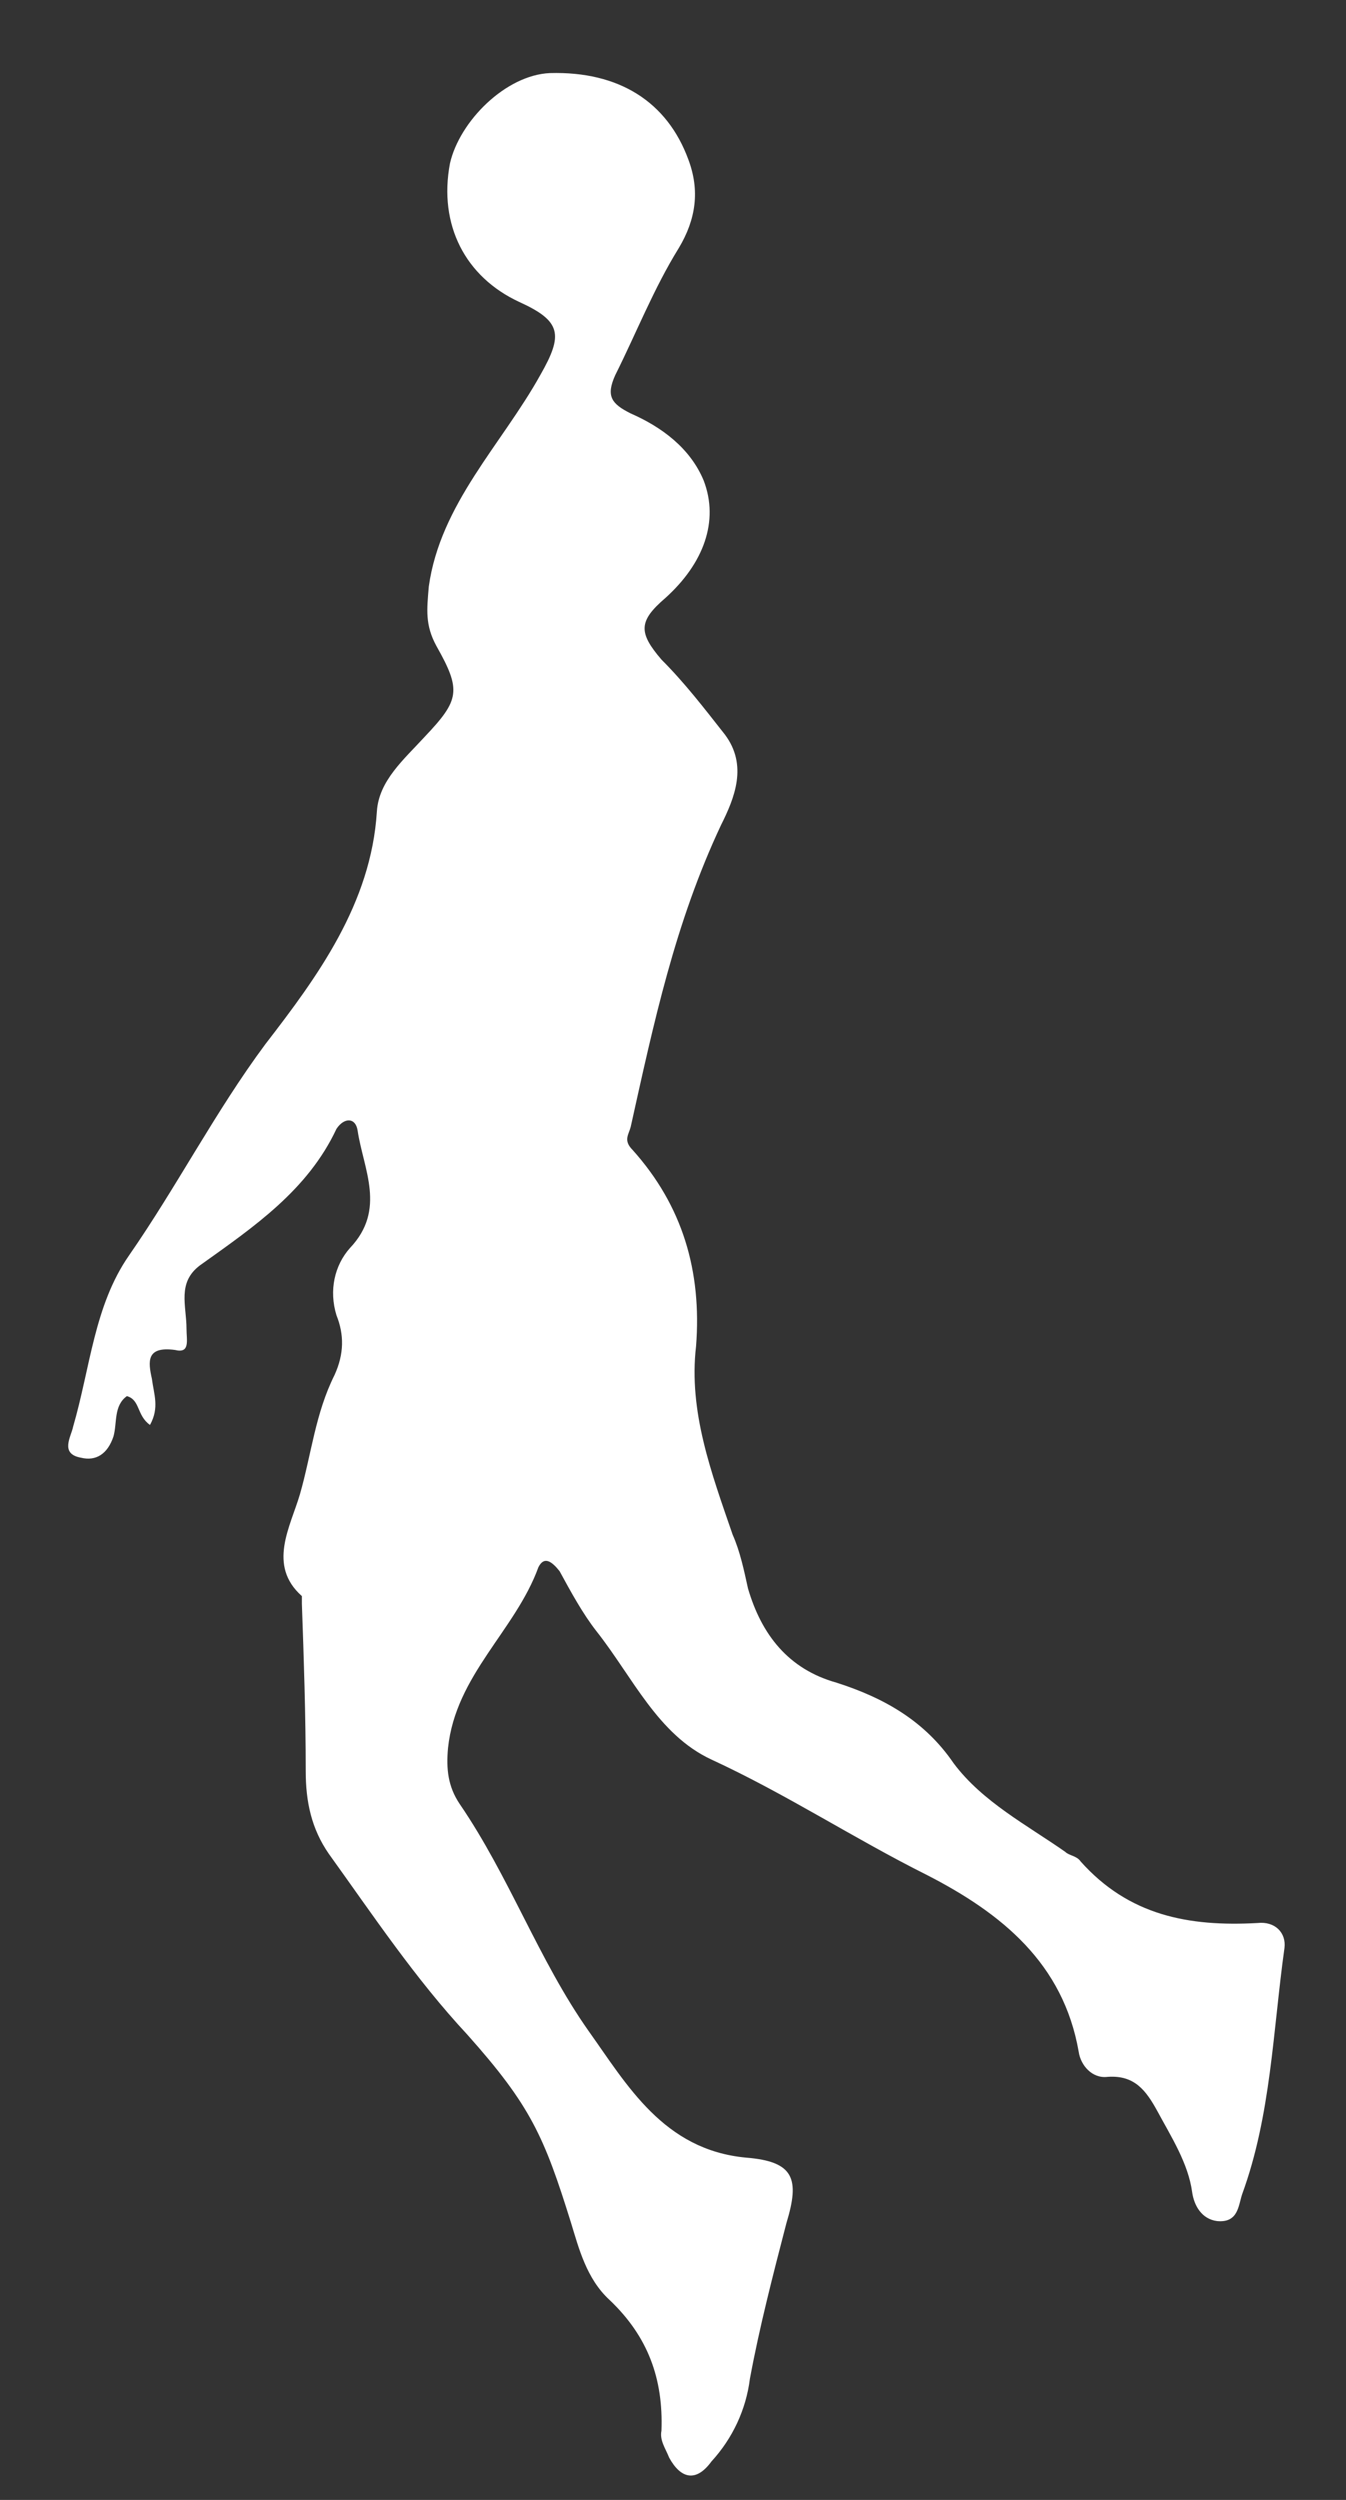 <?xml version="1.0" encoding="utf-8"?>
<!-- Generator: Adobe Illustrator 26.3.1, SVG Export Plug-In . SVG Version: 6.00 Build 0)  -->
<svg version="1.1" id="Calque_1" xmlns="http://www.w3.org/2000/svg" xmlns:xlink="http://www.w3.org/1999/xlink" x="0px" y="0px"
	 viewBox="0 0 70 130" style="enable-background:new 0 0 70 130;" xml:space="preserve">
<rect x="0" y="0" width="70" height="130" fill="#333333" stroke="none"/>
<style type="text/css">
	.st0{fill:#FFFFFF;}
</style>
<path class="st0" d="M7.8,74.1c-0.7-0.5-0.5-1.3-1.2-1.5c-0.7,0.5-0.5,1.4-0.7,2.1C5.6,75.6,5,76,4.2,75.8c-1.1-0.2-0.5-1.1-0.4-1.6
	c0.9-3.1,1.1-6.3,2.9-8.9c2.5-3.6,4.5-7.5,7.1-11c2.7-3.5,5.5-7.3,5.8-12.1c0.1-1.6,1.4-2.7,2.5-3.9c1.8-1.9,1.9-2.4,0.6-4.7
	c-0.6-1.1-0.5-1.9-0.4-3.1c0.6-4.3,3.8-7.4,5.8-11c1.2-2.1,1.1-2.8-1.1-3.8c-2.8-1.3-4.2-4-3.6-7.2c0.5-2.2,2.9-4.6,5.2-4.7
	c3.6-0.1,6.1,1.5,7.2,4.5c0.6,1.6,0.4,3.1-0.5,4.6C34,15,33.1,17.3,32,19.5c-0.5,1.1-0.2,1.5,0.8,2c1.6,0.7,3.1,1.8,3.8,3.5
	c0.8,2.1,0,4.3-2,6.1c-1.4,1.2-1.4,1.8-0.2,3.2c1.2,1.2,2.2,2.5,3.3,3.9c1.2,1.6,0.5,3.3-0.2,4.7c-2.4,5.1-3.5,10.3-4.7,15.7
	c-0.1,0.4-0.4,0.7,0.1,1.2c2.6,2.9,3.6,6.3,3.3,10.2c-0.4,3.4,0.8,6.6,1.9,9.8c0.4,0.9,0.6,1.9,0.8,2.8c0.7,2.4,2.1,4.2,4.6,4.9
	c2.5,0.8,4.6,2,6.1,4.2c1.5,2,3.8,3.2,5.8,4.6c0.2,0.2,0.6,0.2,0.8,0.5c2.5,2.8,5.6,3.4,9.2,3.2c0.9-0.1,1.5,0.5,1.4,1.3
	c-0.6,4.3-0.7,8.7-2.2,12.8c-0.2,0.6-0.2,1.5-1.3,1.4c-0.8-0.1-1.2-0.8-1.3-1.5c-0.2-1.5-1.1-2.9-1.8-4.2c-0.6-1.1-1.2-1.9-2.6-1.8
	c-0.8,0.1-1.4-0.6-1.5-1.3c-0.8-4.6-4-7.2-7.9-9.2c-3.8-1.9-7.3-4.2-11.2-6c-2.8-1.3-4.1-4.3-6-6.7c-0.7-0.9-1.3-2-1.9-3.1
	c-0.4-0.5-0.8-0.8-1.1-0.2c-1.2,3.3-4.3,5.6-4.7,9.4c-0.1,1.1,0,2,0.6,2.9c2.6,3.8,4.1,8.1,6.7,11.8c2,2.8,3.9,6.2,8.2,6.6
	c2.5,0.2,2.8,1.1,2.1,3.4c-0.7,2.7-1.4,5.4-1.9,8.1c-0.2,1.6-0.9,3.1-2,4.3c-0.8,1.1-1.6,0.9-2.2-0.2c-0.2-0.5-0.5-0.9-0.4-1.4
	c0.1-2.7-0.7-4.9-2.7-6.8c-1.2-1.1-1.6-2.7-2-4c-1.4-4.5-2.1-6.1-5.4-9.8c-2.7-2.9-4.9-6.2-7.2-9.4c-0.9-1.3-1.2-2.7-1.2-4.3
	c0-2.9-0.1-5.9-0.2-8.7c0-0.1,0-0.4,0-0.4c-1.8-1.6-0.6-3.6-0.1-5.3c0.6-2.1,0.8-4.2,1.8-6.2c0.5-1.1,0.5-2.1,0.1-3.1
	c-0.4-1.3-0.1-2.6,0.7-3.5c1.9-2,0.7-4.1,0.4-6.1c-0.1-0.7-0.7-0.7-1.1-0.1c-1.5,3.2-4.3,5.1-7.1,7.1c-1.2,0.9-0.7,2.1-0.7,3.3
	c0,0.6,0.2,1.3-0.6,1.1c-1.5-0.2-1.4,0.6-1.2,1.5C8,72.5,8.3,73.2,7.8,74.1z"/>
</svg>
